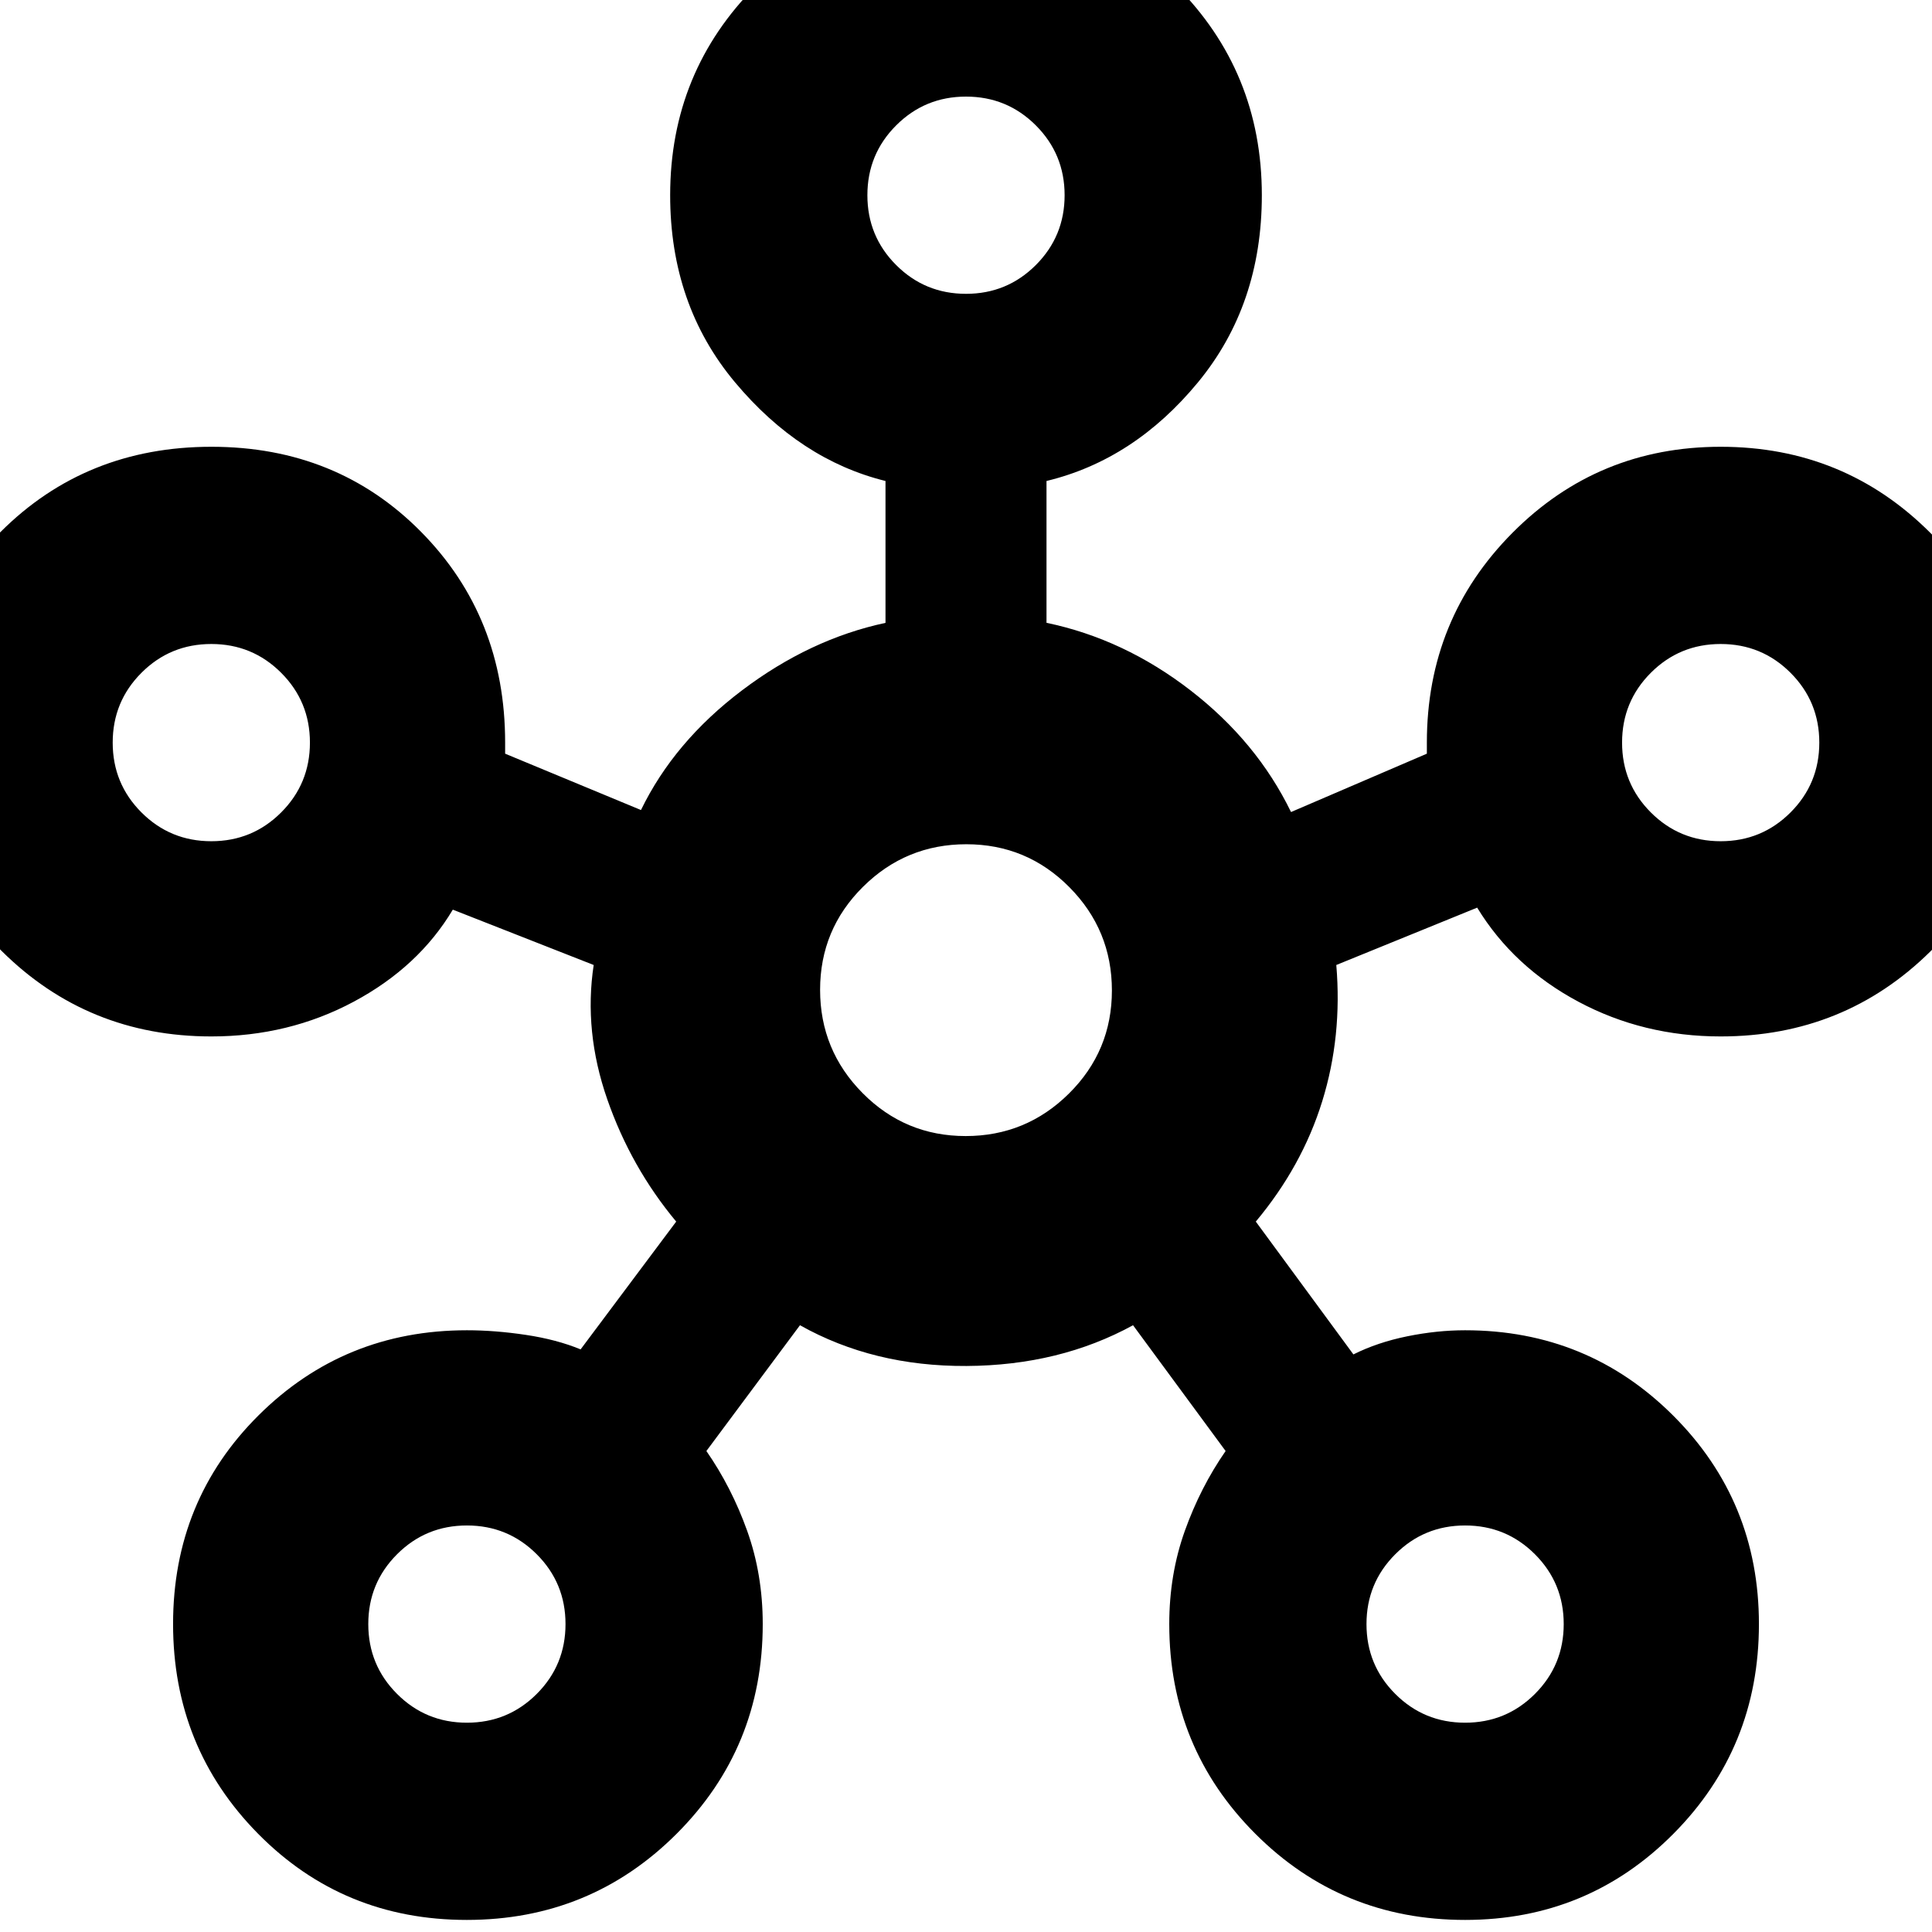 <svg xmlns="http://www.w3.org/2000/svg" height="20" viewBox="0 -960 960 960" width="20"><path d="M231.94-6Q170.5-6 128.25-48.81T86-153.06q0-61.44 42.5-103.69T232-299q14 0 29.31 2.3 15.3 2.29 27.19 7.2L336-353q-22.5-27-34.25-60.75T295-480.5L225-508q-17 28.5-49.26 45.75T105-445Q43.58-445 .79-487.5-42-530-42-591q0-62.42 42.31-104.71Q42.62-738 105.06-738t104.19 42.29Q251-653.42 251-591v5.5l67.5 28q16.5-34 50.25-59.5T440-650.5V-721q-42.5-10.5-74.75-49T333-863q0-61.42 42.81-104.21Q418.62-1010 480.06-1010t104.19 42.79Q627-924.42 627-863q0 54.5-31.75 93T520-721v70.47q38.5 8.03 71.5 33.53t50 60.5l67.5-29v-5.5q0-61.42 42.5-104.21Q794-738 855-738q61.42 0 104.21 42.81Q1002-652.38 1002-590.94t-42.79 103.69Q916.42-445 855-445q-38.4 0-70.7-17.25Q752-479.5 734-509l-70 28.5q3 35.5-7 67.75T624-353l48.5 66q12-6 26.75-9t28.75-3q61 0 103.5 42.5T874-153q0 61.42-42.5 104.21Q789-6 728-6q-61.42 0-104.21-42.79Q581-91.58 581-153q0-24.71 7.75-46.36Q596.5-221 609-239l-46-62.5q-36.5 20-82.75 20.25T397.5-301.5L351-239q12.5 18 20.25 39.62Q379-177.76 379-153q0 61.42-42.81 104.21Q293.38-6 231.94-6ZM105-542q20.4 0 34.7-14.3Q154-570.6 154-591q0-20.4-14.3-34.7Q125.4-640 105-640q-20.4 0-34.7 14.3Q56-611.4 56-591q0 20.4 14.3 34.7Q84.6-542 105-542Zm127 438q20.4 0 34.7-14.3Q281-132.6 281-153q0-20.4-14.3-34.7Q252.4-202 232-202q-20.4 0-34.7 14.3Q183-173.4 183-153q0 20.4 14.3 34.7Q211.6-104 232-104Zm248-710q20.4 0 34.7-14.3Q529-842.6 529-863q0-20.4-14.3-34.7Q500.4-912 480-912q-20.4 0-34.7 14.3Q431-883.4 431-863q0 20.4 14.3 34.7Q459.6-814 480-814Zm-.17 418.5q30.03 0 51.35-21.15t21.32-51.18q0-30.03-21.15-51.35t-51.18-21.32q-30.03 0-51.35 21.15t-21.32 51.18q0 30.03 21.15 51.35t51.18 21.32ZM728-104q20.4 0 34.7-14.3Q777-132.6 777-153q0-20.4-14.3-34.7Q748.4-202 728-202q-20.4 0-34.7 14.3Q679-173.4 679-153q0 20.4 14.3 34.7Q707.6-104 728-104Zm127-438q20.4 0 34.7-14.3Q904-570.6 904-591q0-20.4-14.3-34.7Q875.4-640 855-640q-20.4 0-34.7 14.3Q806-611.4 806-591q0 20.4 14.3 34.7Q834.6-542 855-542ZM480-863ZM105-591Zm375 123Zm375-123ZM232-153Zm496 0Z"/></svg>